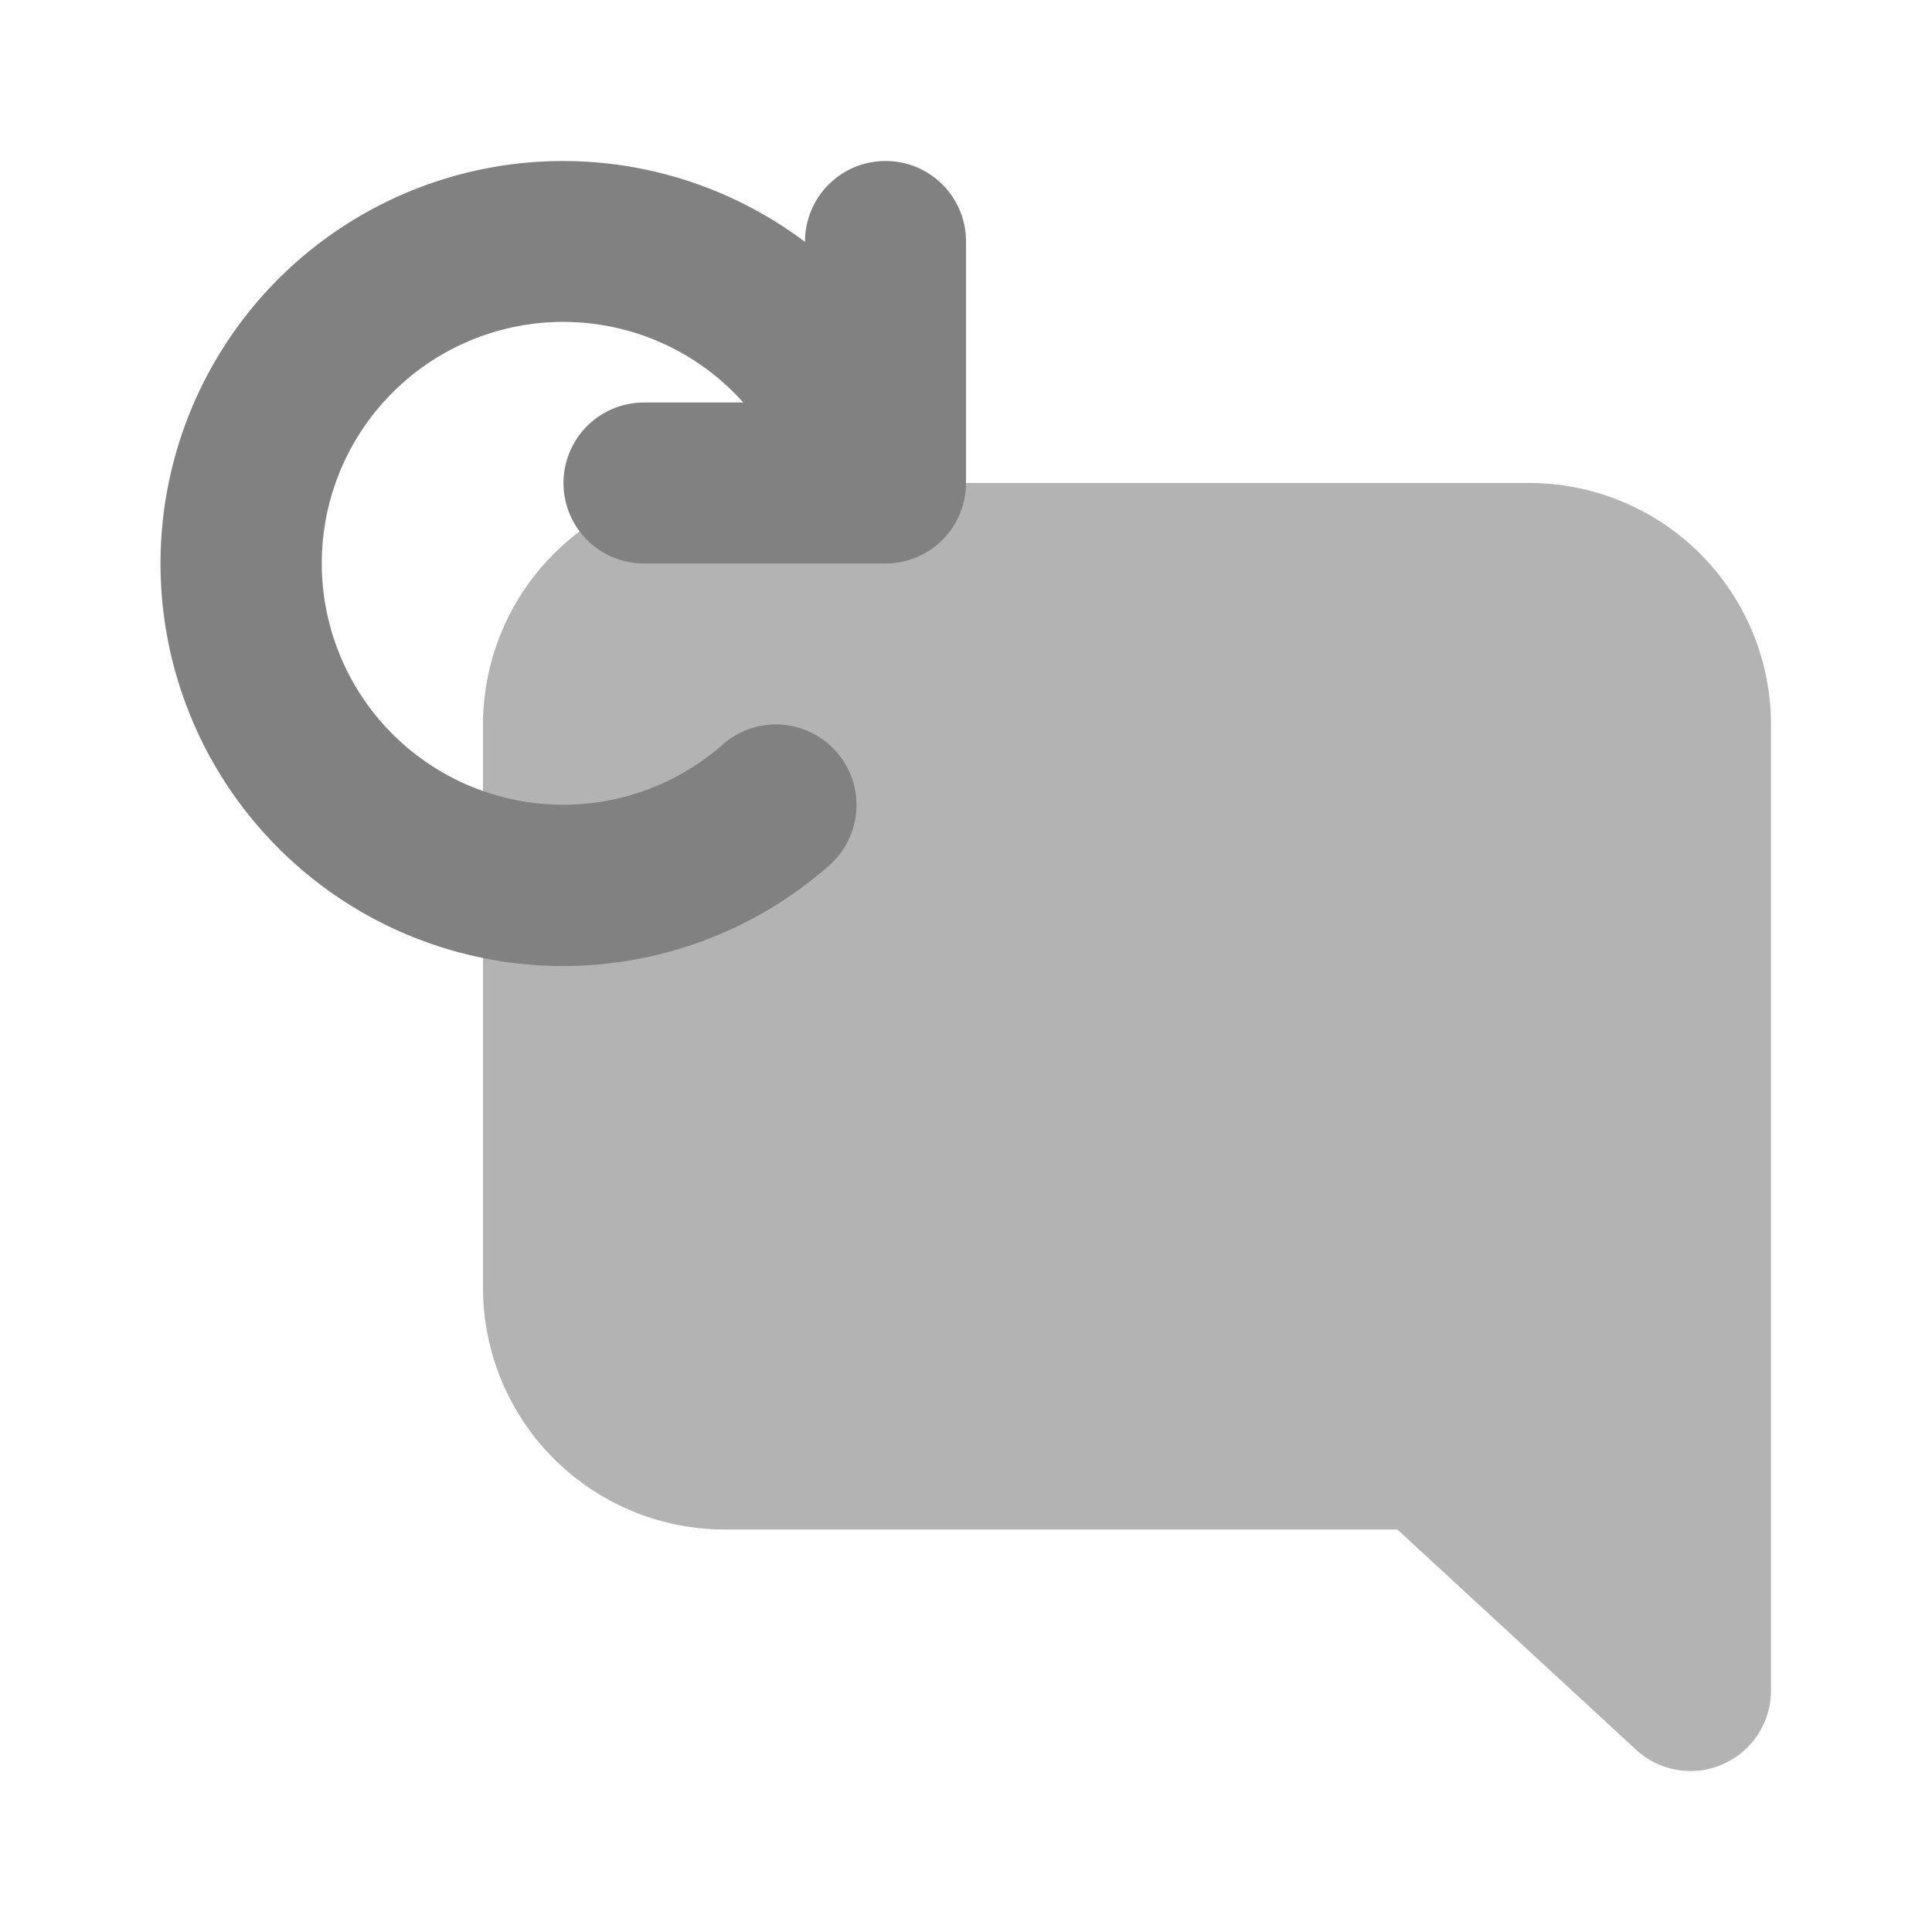 <svg xmlns="http://www.w3.org/2000/svg" width="24" height="24" fill="none" viewBox="0 0 24 24">
  <path fill="#B3B3B3" d="M21 22a.996.996 0 01-.678-.266L17.359 19H9a3.003 3.003 0 01-3-3V9a3.003 3.003 0 013-3h10a3.003 3.003 0 013 3v12a1 1 0 01-1 1z"/>
  <path fill="#818181" d="M11 2a1 1 0 00-1 1v.005a5 5 0 10.298 7.748A1 1 0 108.98 9.247 2.999 2.999 0 119.233 5H8a1 1 0 000 2h3a1 1 0 001-1V3a.998.998 0 00-1-1z"/>
</svg>
